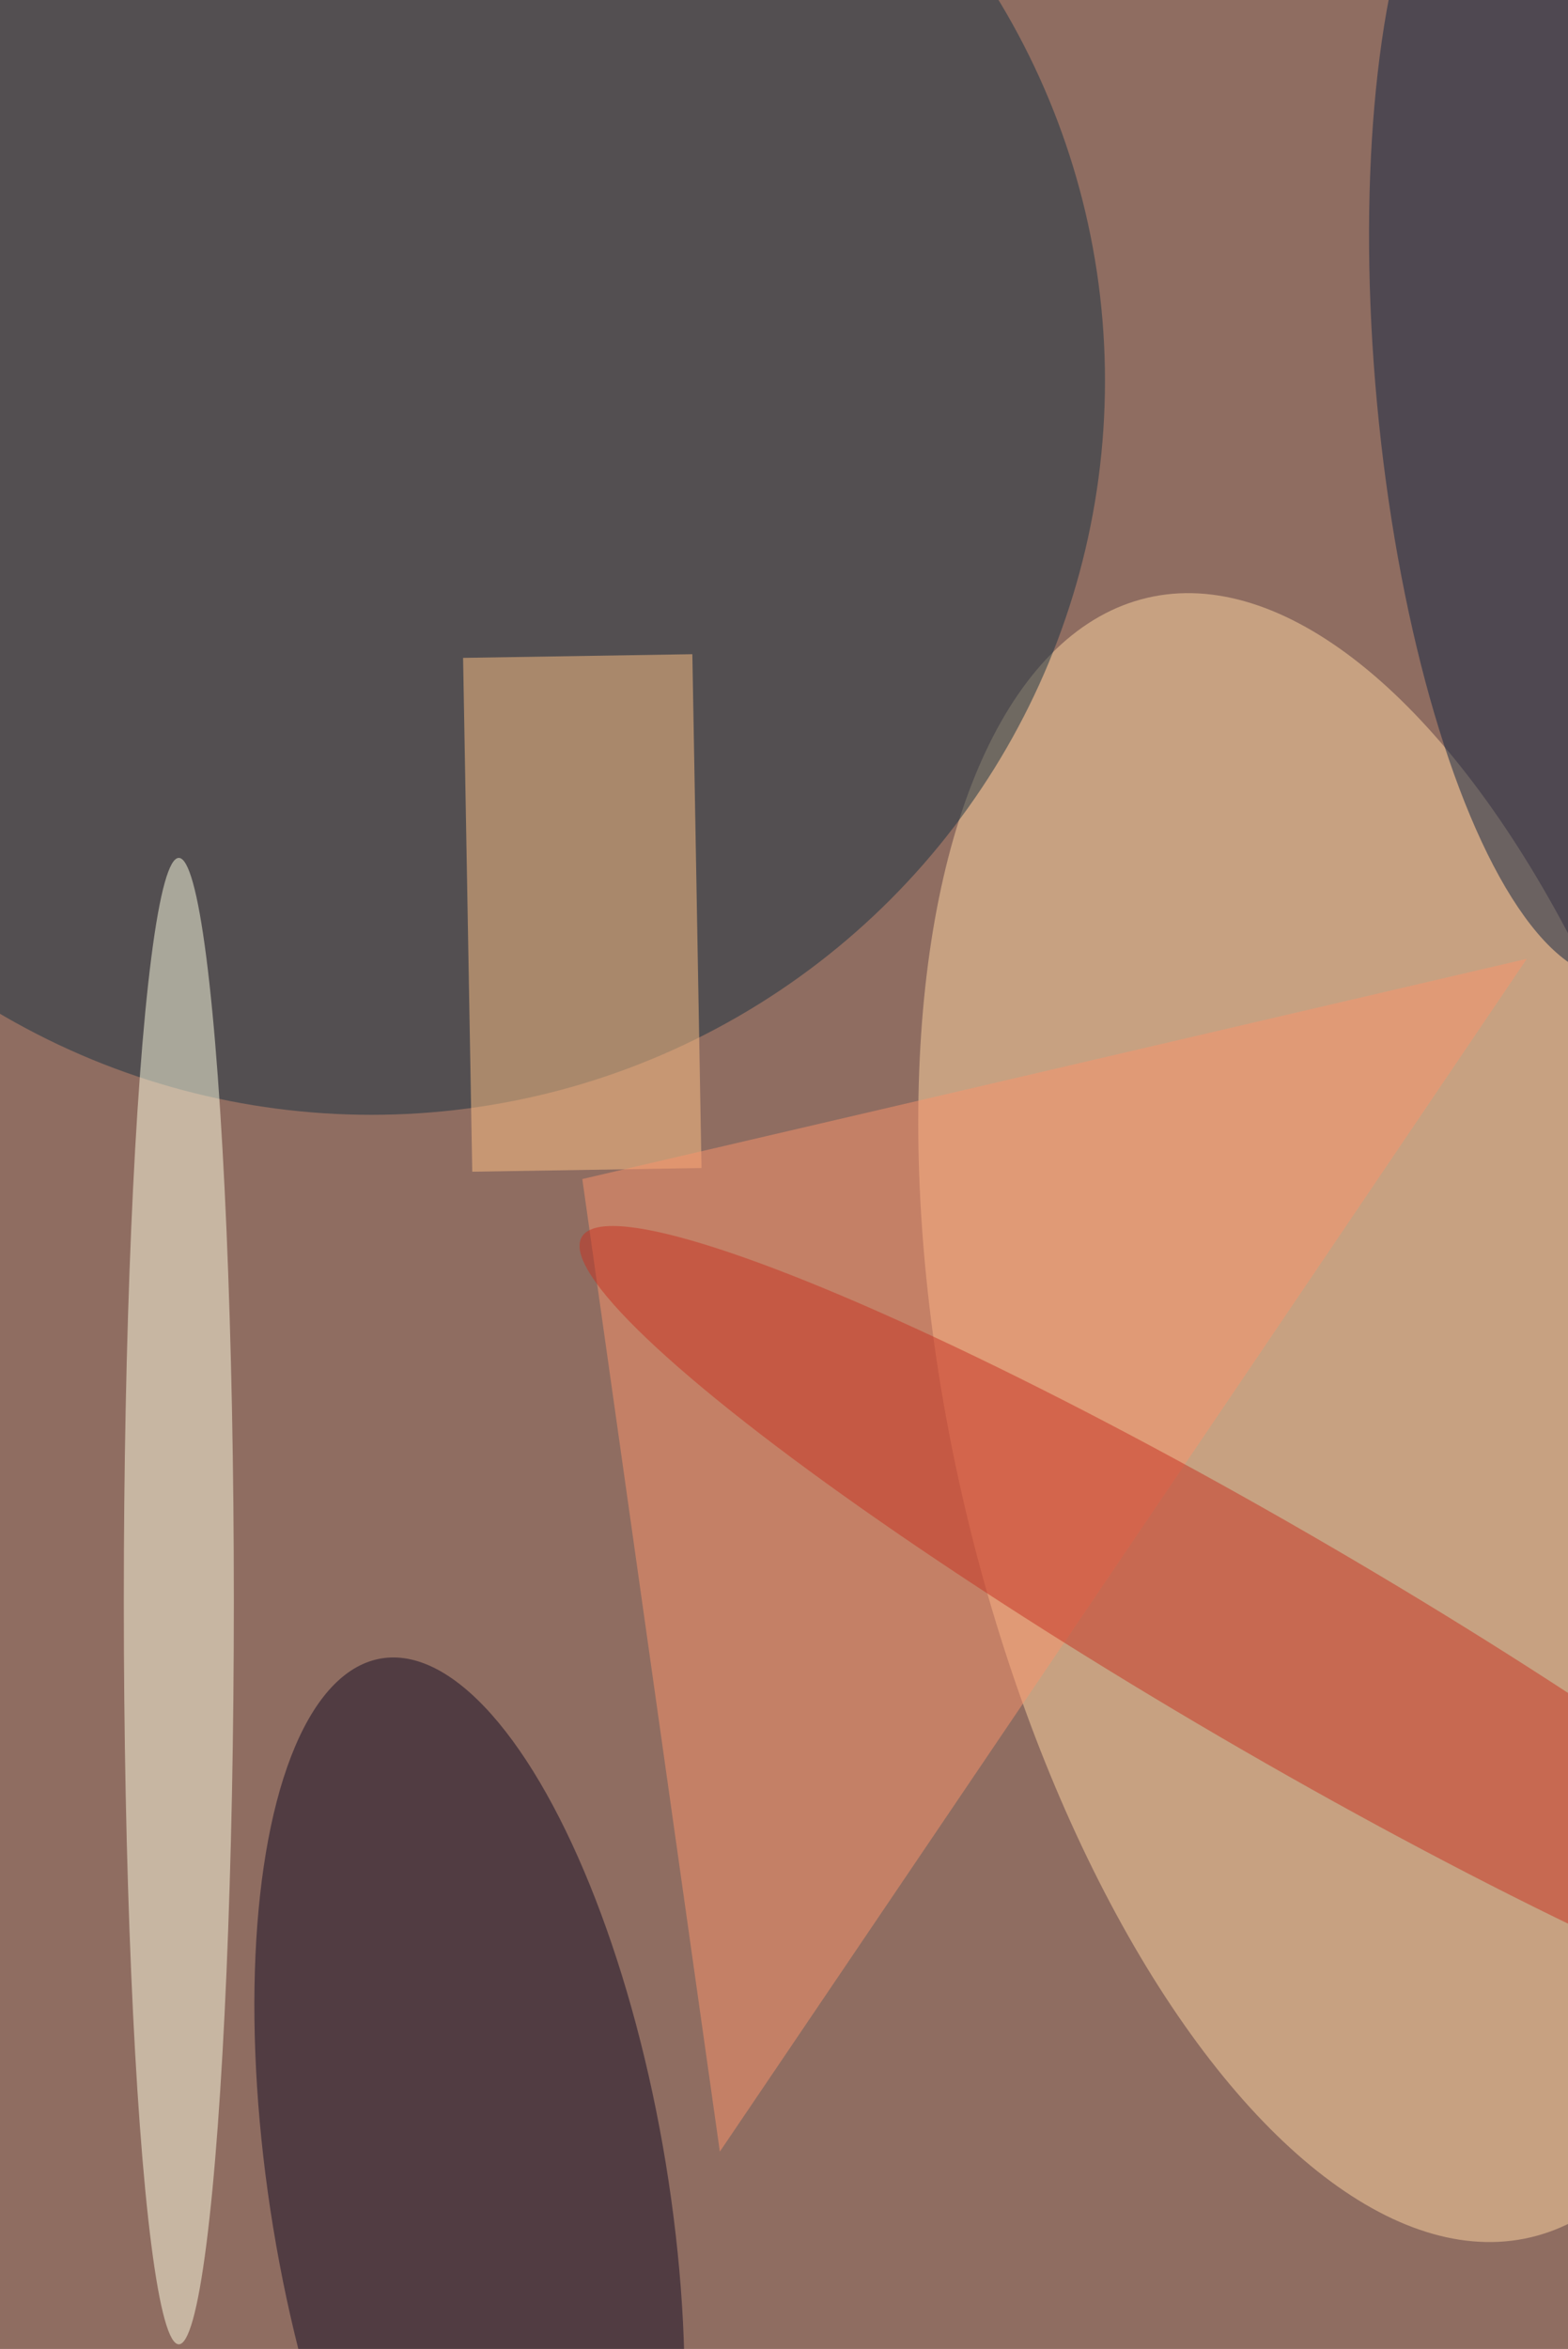 <svg xmlns="http://www.w3.org/2000/svg" viewBox="0 0 2832 4240"><filter id="b"><feGaussianBlur stdDeviation="12" /></filter><path fill="#8f6d61" d="M0 0h2832v4240H0z"/><g filter="url(#b)" transform="translate(8.3 8.3) scale(16.562)" fill-opacity=".5"><ellipse fill="#ffd6a2" rx="1" ry="1" transform="matrix(20.894 89.346 -40.828 9.548 145.5 154)"/><ellipse fill="#183342" cx="40" cy="41" rx="80" ry="80"/><ellipse fill="#ffffe5" cx="19" cy="174" rx="6" ry="81"/><ellipse fill="#140c25" rx="1" ry="1" transform="matrix(-21.406 3.511 -9.604 -58.554 50.7 238.8)"/><path fill="#ffc386" d="M51 127.2l-1-56 25-.4 1 56z"/><path fill="#fb946d" d="M63 128l103-24-88 130z"/><ellipse fill="#102543" rx="1" ry="1" transform="matrix(20.331 -1.898 6.021 64.485 170 41.6)"/><ellipse fill="#c83223" rx="1" ry="1" transform="matrix(75.761 44.183 -6.044 10.363 138.7 178.5)"/></g></svg>